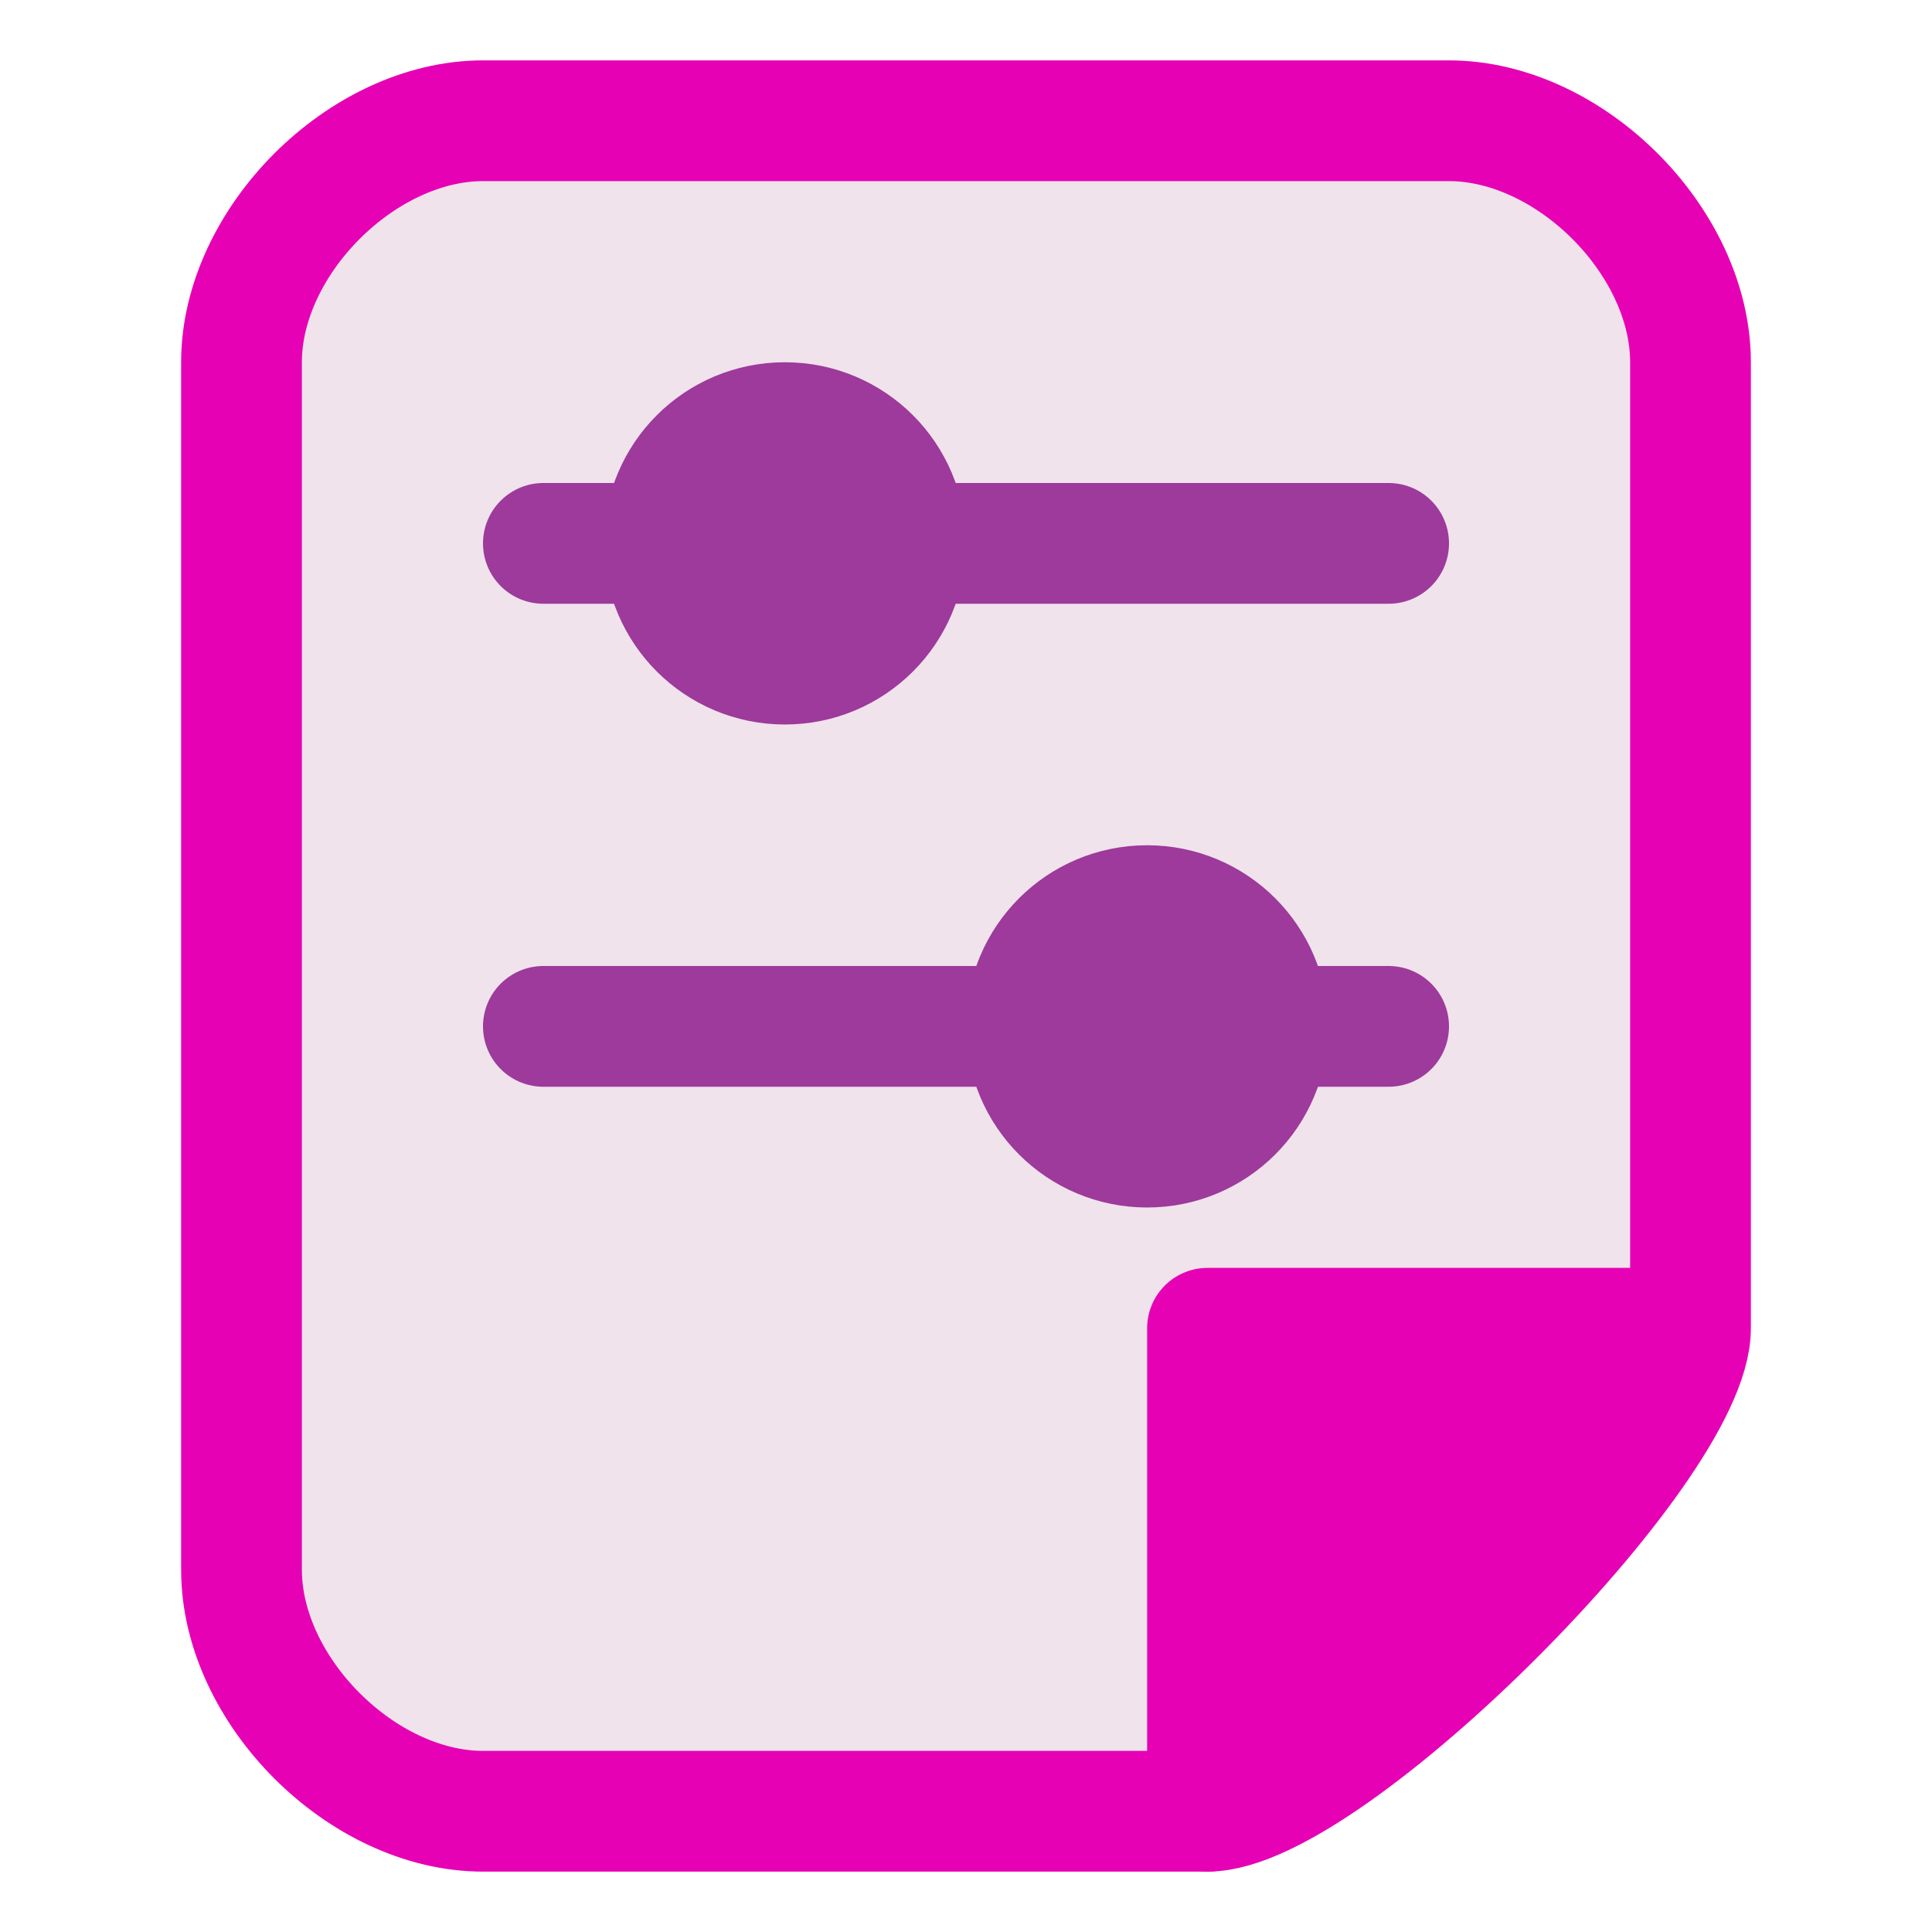 <?xml version="1.0" encoding="UTF-8"?>
<svg xmlns="http://www.w3.org/2000/svg" xmlns:xlink="http://www.w3.org/1999/xlink" width="32px" height="32px" viewBox="0 0 32 32" version="1.1">
<g id="surface1">
<path style="fill-rule:nonzero;fill:rgb(94.118%,89.02%,92.549%);fill-opacity:1;stroke-width:1;stroke-linecap:butt;stroke-linejoin:round;stroke:rgb(90.196%,0.784%,70.588%);stroke-opacity:1;stroke-miterlimit:4;" d="M 4 1 L 12 1 C 13 1 14 2 14 3 L 14 11 C 14 12 11 15 10 15 L 4 15 C 3 15 2 14 2 13 L 2 3 C 2 2 3 1 4 1 Z M 4 1 " transform="matrix(2,0,0,2,0,0)"/>
<path style="fill-rule:nonzero;fill:rgb(90.196%,0.784%,70.588%);fill-opacity:1;stroke-width:1;stroke-linecap:butt;stroke-linejoin:round;stroke:rgb(90.196%,0.784%,70.588%);stroke-opacity:1;stroke-miterlimit:4;" d="M 14 11 L 10 15 L 10 11 L 14 11 " transform="matrix(2,0,0,2,0,0)"/>
<path style="fill:none;stroke-width:1;stroke-linecap:round;stroke-linejoin:round;stroke:rgb(61.569%,22.745%,60.784%);stroke-opacity:1;stroke-miterlimit:4;" d="M 4.5 4.5 L 11.5 4.5 " transform="matrix(2,0,0,2,0,0)"/>
<path style="fill-rule:nonzero;fill:rgb(61.569%,22.745%,60.784%);fill-opacity:1;stroke-width:1;stroke-linecap:square;stroke-linejoin:round;stroke:rgb(61.569%,22.745%,60.784%);stroke-opacity:1;stroke-miterlimit:4;" d="M 7.5 4.5 C 7.5 5.053 7.053 5.5 6.5 5.5 C 5.947 5.5 5.5 5.053 5.5 4.5 C 5.5 3.947 5.947 3.5 6.5 3.5 C 7.053 3.5 7.5 3.947 7.5 4.5 Z M 7.5 4.5 " transform="matrix(2,0,0,2,0,0)"/>
<path style="fill:none;stroke-width:1;stroke-linecap:round;stroke-linejoin:round;stroke:rgb(61.569%,22.745%,60.784%);stroke-opacity:1;stroke-miterlimit:4;" d="M 11.5 8.5 L 4.5 8.5 " transform="matrix(2,0,0,2,0,0)"/>
<path style="fill-rule:nonzero;fill:rgb(61.569%,22.745%,60.784%);fill-opacity:1;stroke-width:1;stroke-linecap:square;stroke-linejoin:round;stroke:rgb(61.569%,22.745%,60.784%);stroke-opacity:1;stroke-miterlimit:4;" d="M -8.5 8.5 C -8.5 9.053 -8.947 9.5 -9.5 9.5 C -10.053 9.5 -10.5 9.053 -10.5 8.5 C -10.5 7.947 -10.053 7.5 -9.5 7.5 C -8.947 7.5 -8.5 7.947 -8.5 8.5 Z M -8.5 8.5 " transform="matrix(-2,0,0,2,0,0)"/>
</g>
</svg>
